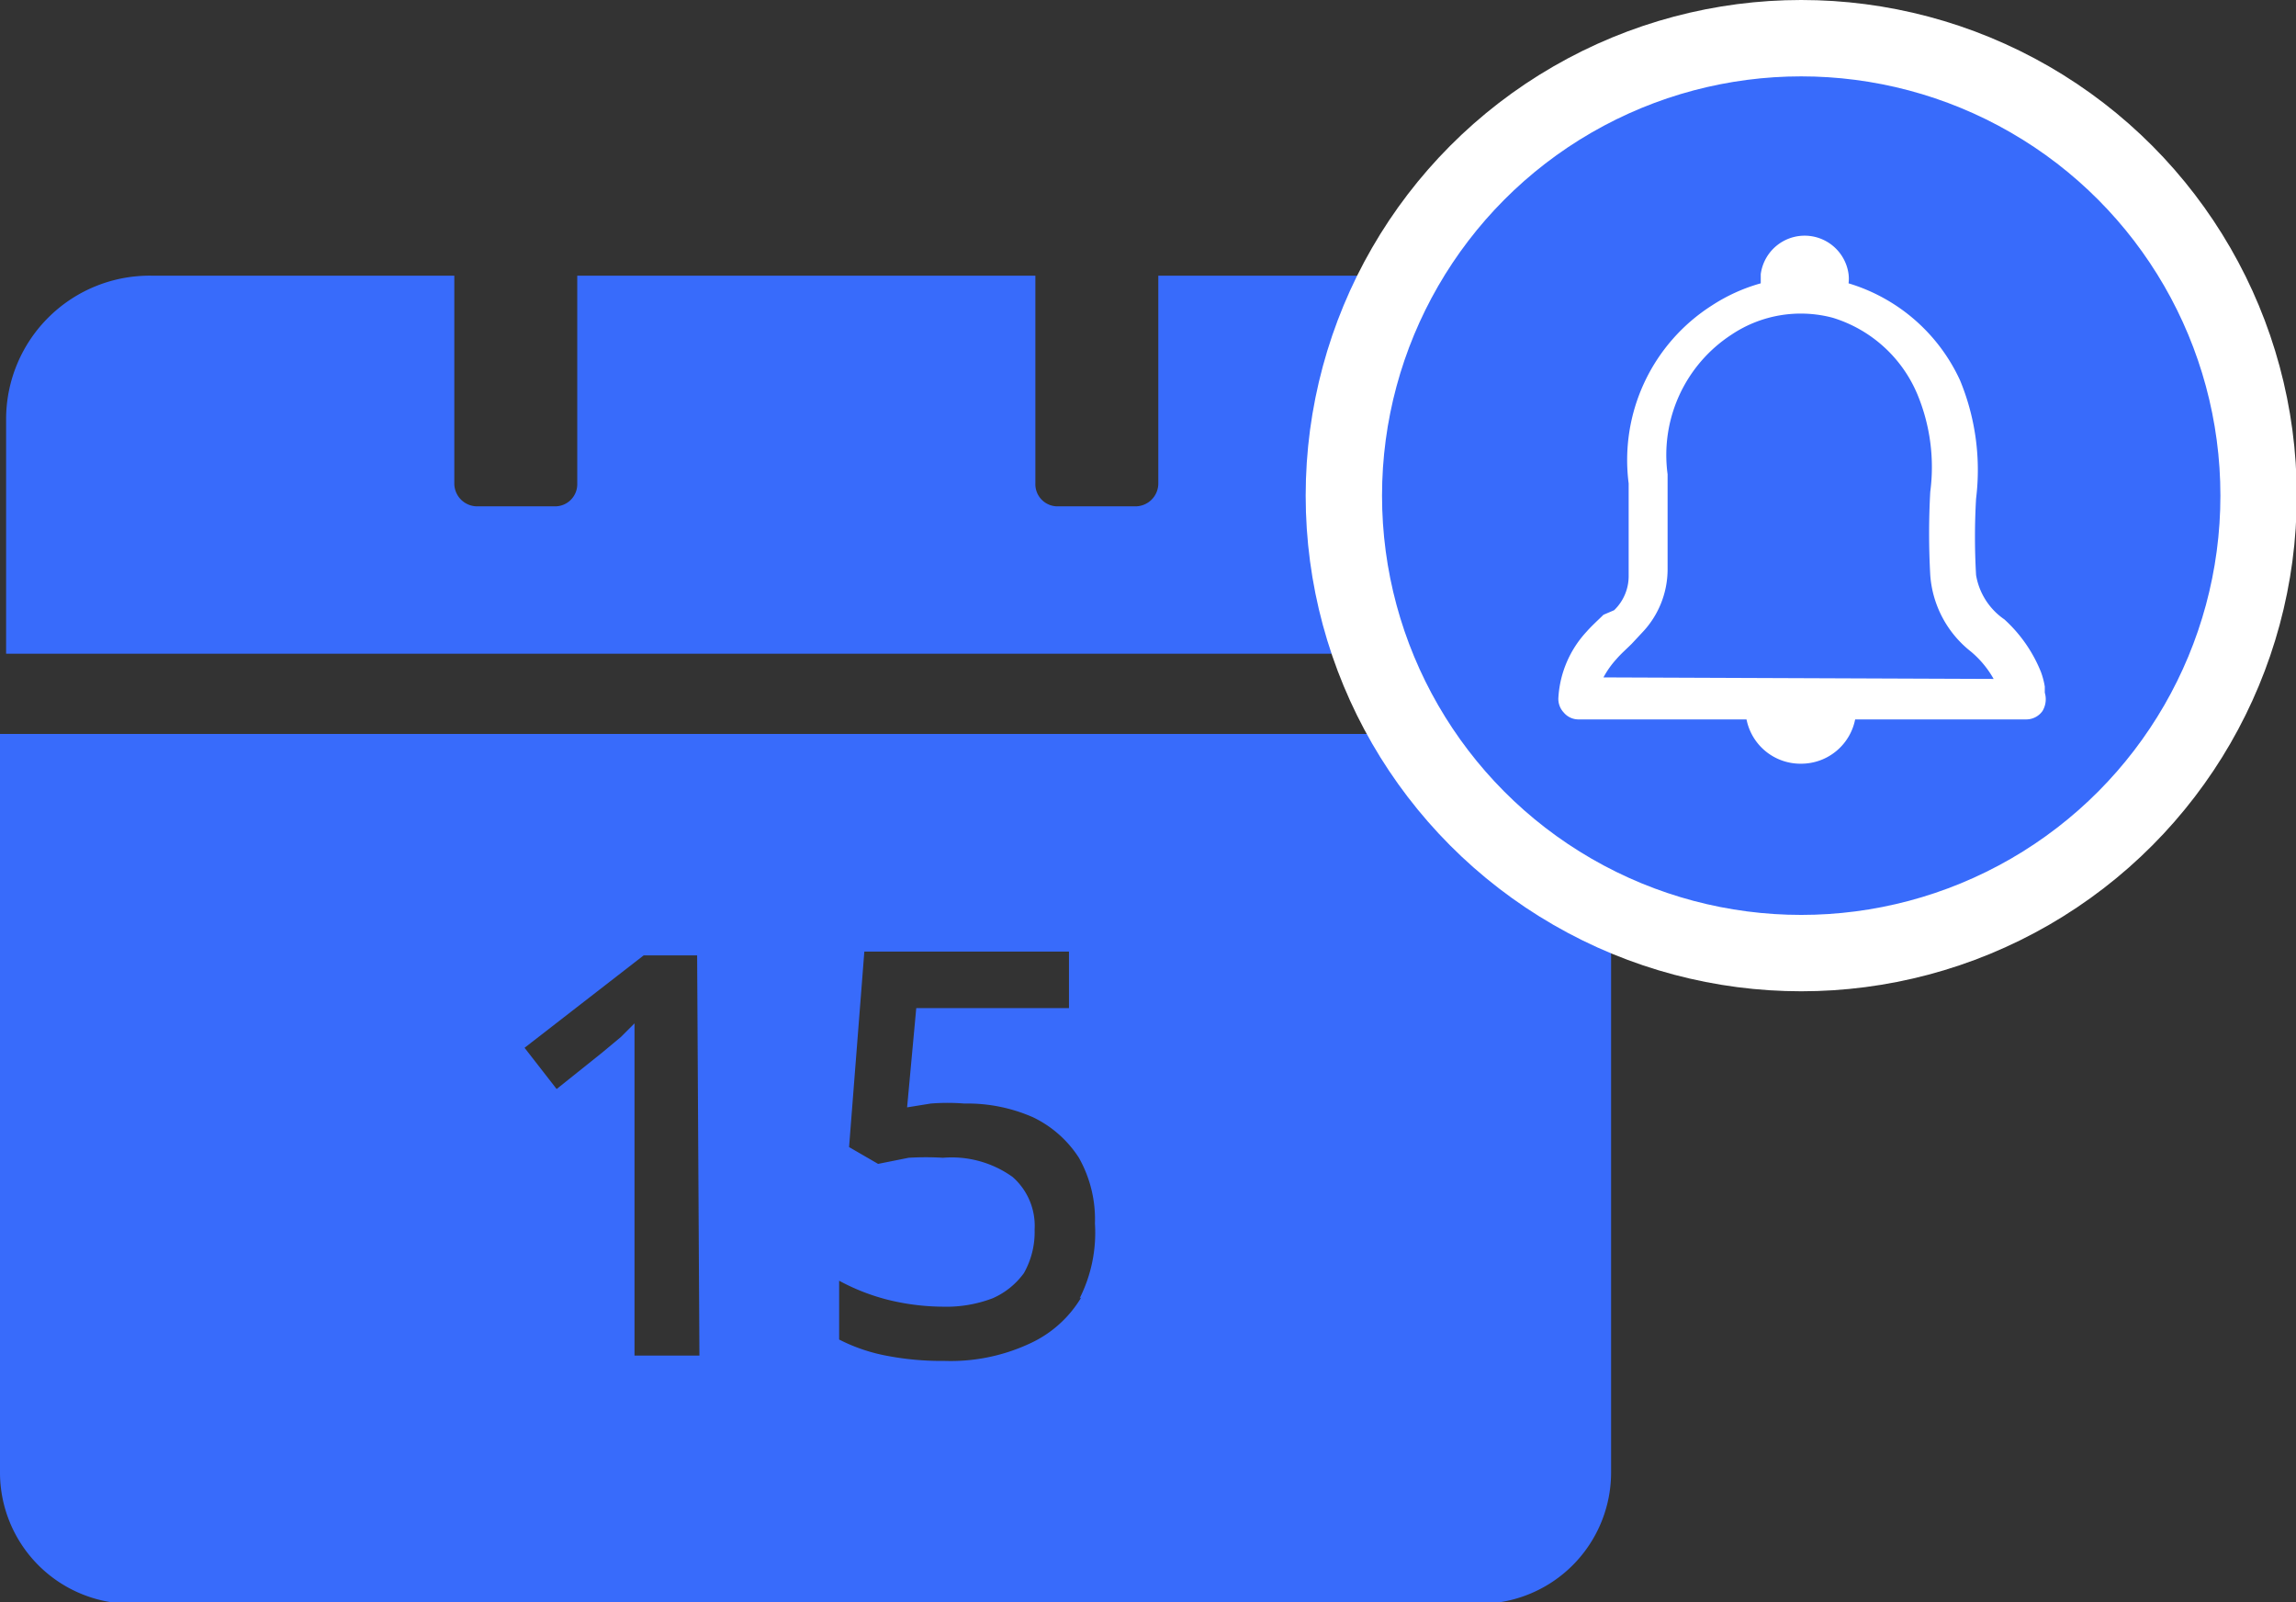 <svg xmlns="http://www.w3.org/2000/svg" viewBox="0 0 30.07 20.98"><rect x="0" y="0" width="30.07" height="20.98" fill="#333333" stroke="none"/><defs><style>.cls-1,.cls-2{fill:#386bfb;}.cls-2{stroke:#fff;stroke-miterlimit:10;}.cls-3{fill:#fff;}</style></defs><g id="Capa_2" data-name="Capa 2"><g id="Capa_1-2" data-name="Capa 1"><path class="cls-1" d="M0,9.61v9.65A1.72,1.72,0,0,0,1.72,21H19.38a1.72,1.72,0,0,0,1.72-1.72V9.61Zm9.16,8.14H8.31V14.37c0-.11,0-.22,0-.33v-.33c0-.11,0-.21,0-.31l-.18.18-.24.2-.6.48-.42-.54,1.56-1.21h.7Zm5-.76a1.52,1.52,0,0,1-.69.61,2.45,2.45,0,0,1-1.1.22,3.8,3.8,0,0,1-.77-.07,2.29,2.29,0,0,1-.61-.21v-.77a2.76,2.76,0,0,0,.64.25,3.08,3.08,0,0,0,.72.09A1.7,1.7,0,0,0,13,17a1,1,0,0,0,.41-.33,1.09,1.09,0,0,0,.14-.57.85.85,0,0,0-.29-.69,1.37,1.37,0,0,0-.91-.25,3.75,3.75,0,0,0-.45,0l-.4.08-.38-.22.2-2.56H14v.74H12l-.12,1.3.31-.05a2.76,2.76,0,0,1,.44,0,2.13,2.13,0,0,1,.9.18,1.47,1.47,0,0,1,.6.53,1.64,1.64,0,0,1,.21.86A1.91,1.91,0,0,1,14.14,17Z"/><path class="cls-1" d="M19.3,3.61H15.17V6.33a.3.3,0,0,1-.31.3h-1a.29.29,0,0,1-.3-.3V3.61h-6V6.33a.29.29,0,0,1-.3.3h-1a.3.3,0,0,1-.31-.3V3.61H2A1.88,1.88,0,0,0,.08,5.49V8.56h21.1V5.49A1.88,1.88,0,0,0,19.3,3.61Z"/><circle class="cls-2" cx="23.59" cy="6.49" r="5.99"/><path class="cls-3" d="M26.78,9.07l0-.08a1.05,1.05,0,0,0-.05-.19,1.87,1.87,0,0,0-.48-.69.88.88,0,0,1-.37-.58v0a8.7,8.7,0,0,1,0-1,3.07,3.07,0,0,0-.21-1.55,2.35,2.35,0,0,0-1.46-1.27h0a.49.49,0,0,0,0-.12.58.58,0,0,0-1.15,0s0,.08,0,.12a2.3,2.3,0,0,0-.64.29,2.4,2.4,0,0,0-1.09,2.33c0,.4,0,.81,0,1.2a.62.62,0,0,1-.19.46L21,8.05c-.07.07-.15.14-.22.22a1.39,1.39,0,0,0-.37.86.26.26,0,0,0,.07.2.25.25,0,0,0,.2.09h5.86a.26.26,0,0,0,.21-.11A.3.3,0,0,0,26.78,9.07ZM21,8.87a1.18,1.18,0,0,1,.17-.24c.06-.07.13-.13.2-.2l.14-.15a1.2,1.2,0,0,0,.33-.82c0-.4,0-.82,0-1.25a1.88,1.88,0,0,1,.84-1.83A1.63,1.63,0,0,1,24,4.16a1.76,1.76,0,0,1,1.11,1,2.48,2.48,0,0,1,.17,1.28,9.89,9.89,0,0,0,0,1.09v0a1.4,1.4,0,0,0,.53,1,1.29,1.29,0,0,1,.3.36Z"/><path class="cls-3" d="M23.59,10a.72.72,0,0,0,.71-.6H22.87A.72.72,0,0,0,23.59,10Z"/></g></g></svg>